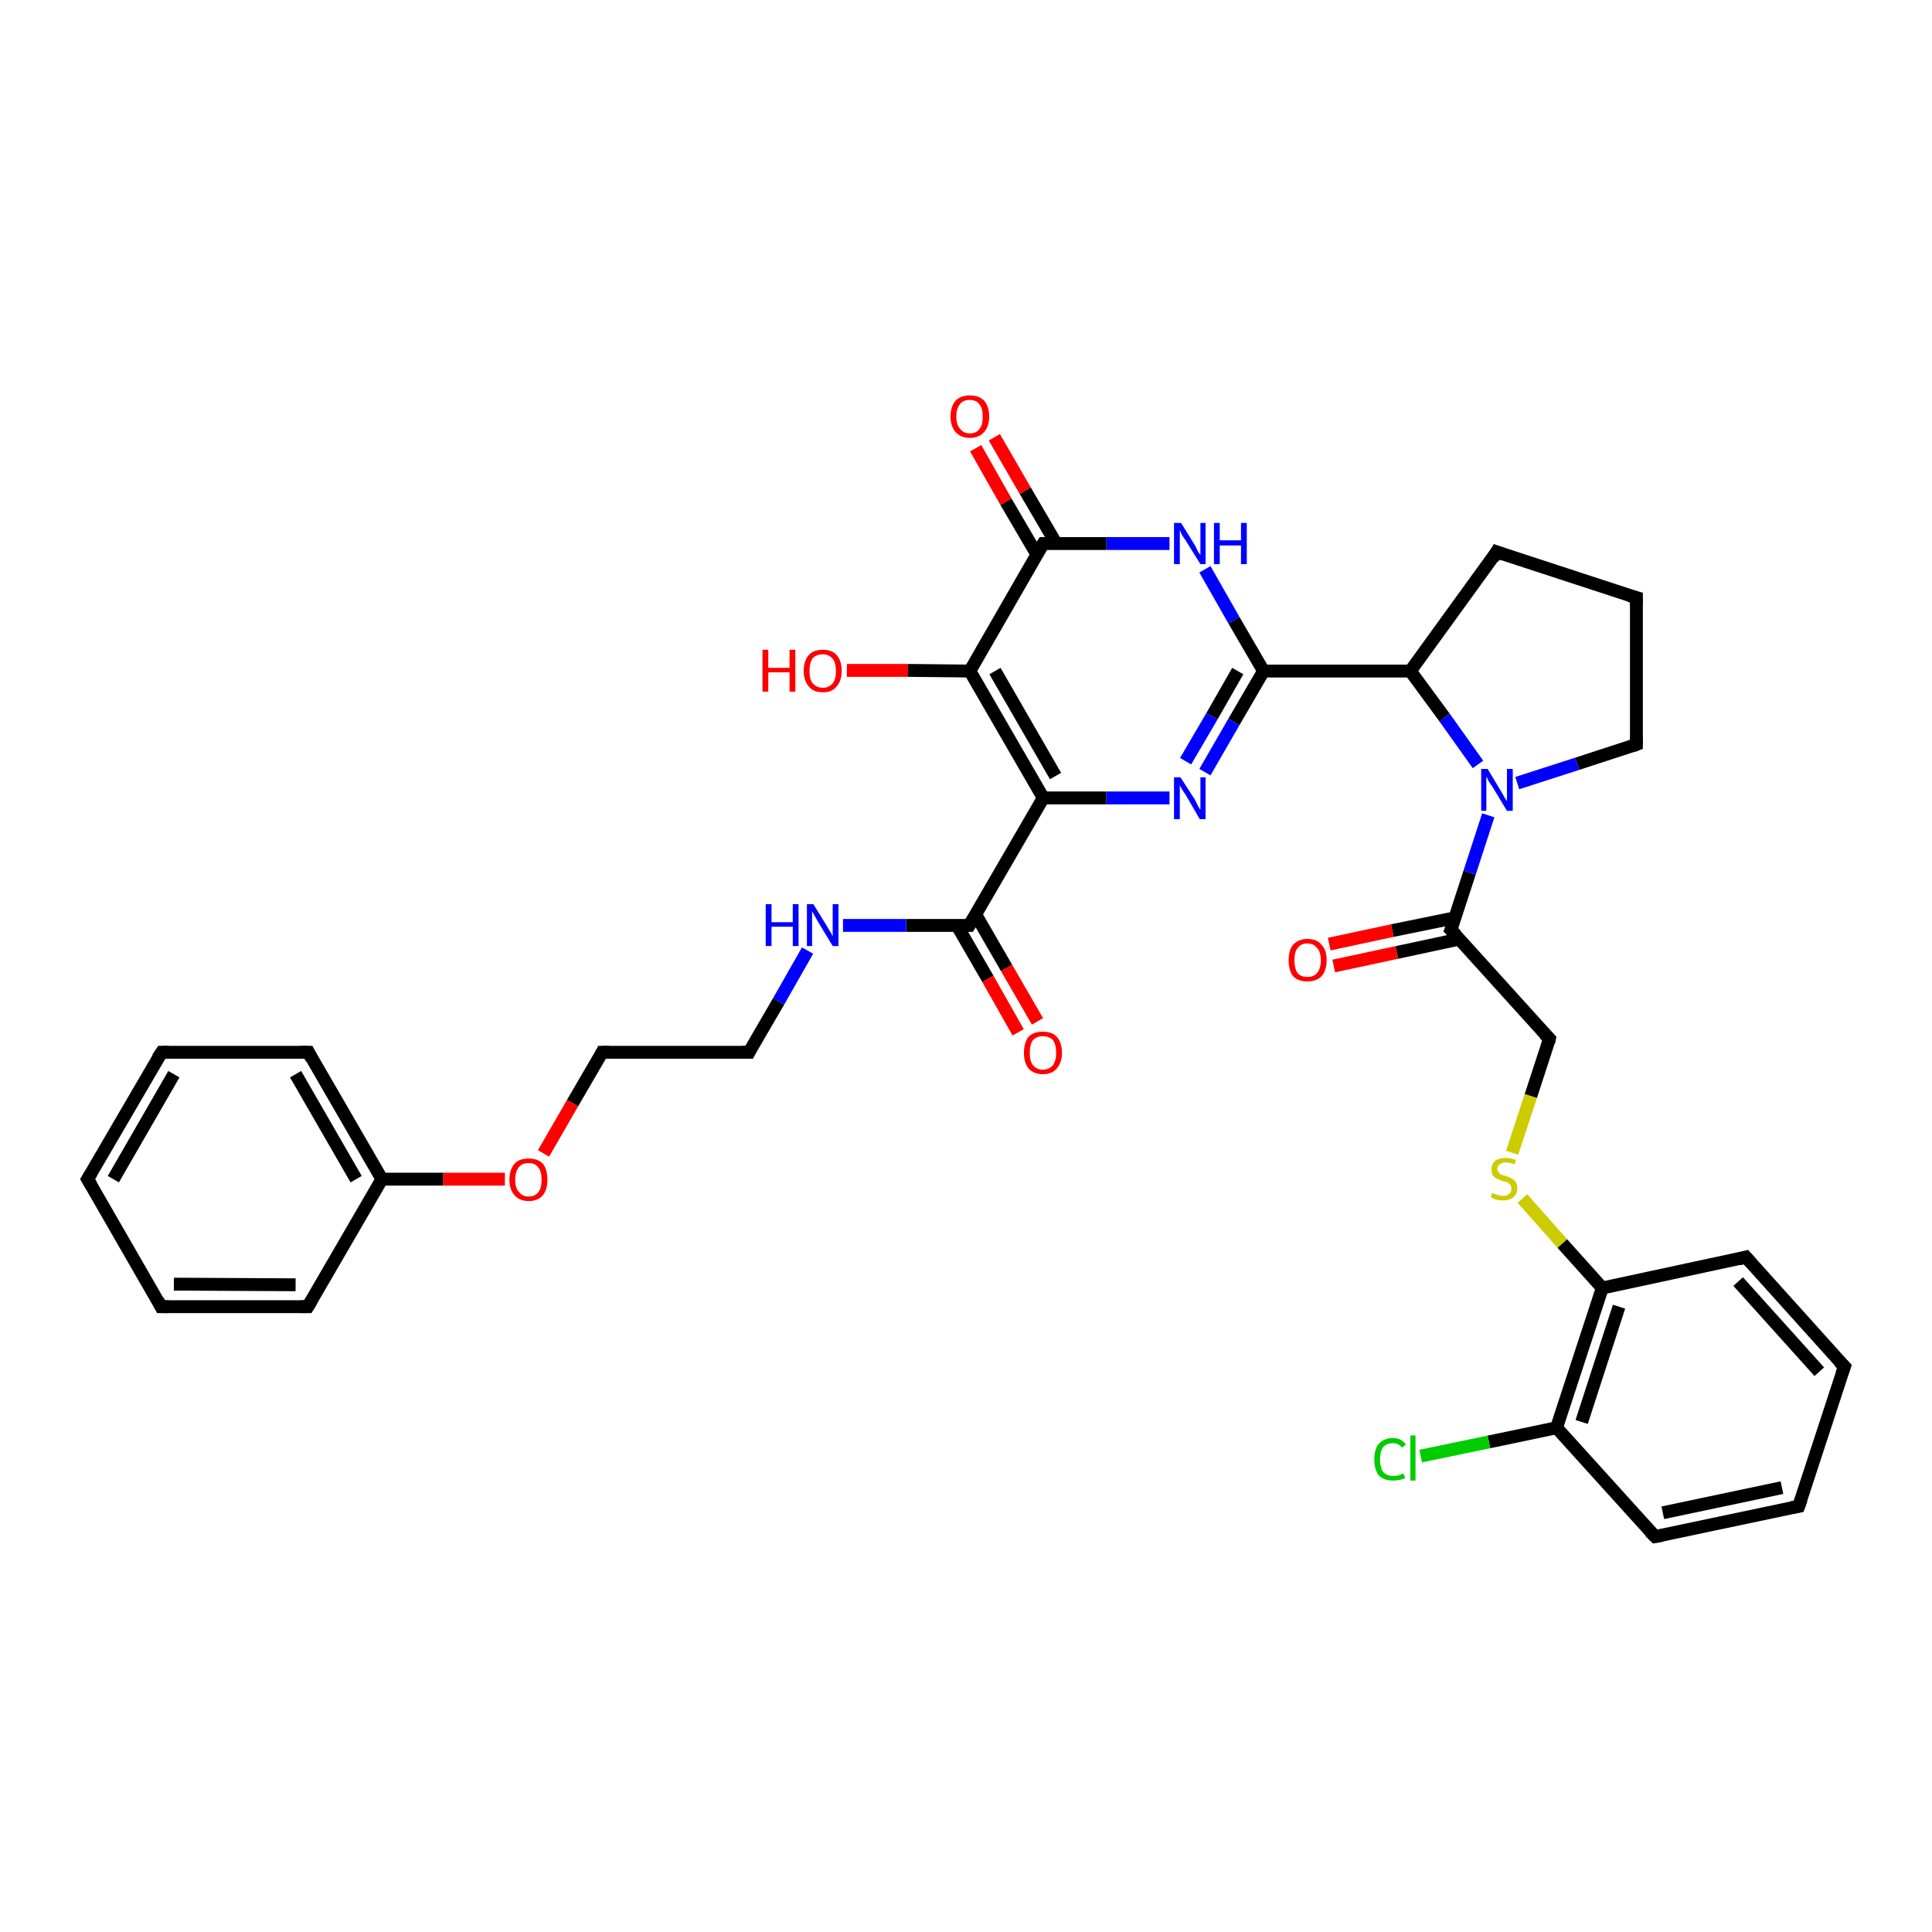 <?xml version='1.0' encoding='iso-8859-1'?>
<svg version='1.1' baseProfile='full'
              xmlns='http://www.w3.org/2000/svg'
                      xmlns:rdkit='http://www.rdkit.org/xml'
                      xmlns:xlink='http://www.w3.org/1999/xlink'
                  xml:space='preserve'
width='300px' height='300px' viewBox='0 0 300 300'>
<!-- END OF HEADER -->
<rect style='opacity:1.0;fill:#FFFFFF;stroke:none' width='300.0' height='300.0' x='0.0' y='0.0'> </rect>
<path class='bond-0 atom-0 atom-1' d='M 225.3,144.4 L 240.6,161.3' style='fill:none;fill-rule:evenodd;stroke:#000000;stroke-width:2.0px;stroke-linecap:butt;stroke-linejoin:miter;stroke-opacity:1' />
<path class='bond-1 atom-1 atom-2' d='M 240.6,161.3 L 237.7,170.2' style='fill:none;fill-rule:evenodd;stroke:#000000;stroke-width:2.0px;stroke-linecap:butt;stroke-linejoin:miter;stroke-opacity:1' />
<path class='bond-1 atom-1 atom-2' d='M 237.7,170.2 L 234.8,179.0' style='fill:none;fill-rule:evenodd;stroke:#CCCC00;stroke-width:2.0px;stroke-linecap:butt;stroke-linejoin:miter;stroke-opacity:1' />
<path class='bond-2 atom-2 atom-3' d='M 236.4,186.1 L 242.6,193.1' style='fill:none;fill-rule:evenodd;stroke:#CCCC00;stroke-width:2.0px;stroke-linecap:butt;stroke-linejoin:miter;stroke-opacity:1' />
<path class='bond-2 atom-2 atom-3' d='M 242.6,193.1 L 248.8,200.0' style='fill:none;fill-rule:evenodd;stroke:#000000;stroke-width:2.0px;stroke-linecap:butt;stroke-linejoin:miter;stroke-opacity:1' />
<path class='bond-3 atom-3 atom-4' d='M 248.8,200.0 L 241.7,221.7' style='fill:none;fill-rule:evenodd;stroke:#000000;stroke-width:2.0px;stroke-linecap:butt;stroke-linejoin:miter;stroke-opacity:1' />
<path class='bond-3 atom-3 atom-4' d='M 251.4,202.9 L 245.6,220.8' style='fill:none;fill-rule:evenodd;stroke:#000000;stroke-width:2.0px;stroke-linecap:butt;stroke-linejoin:miter;stroke-opacity:1' />
<path class='bond-4 atom-4 atom-5' d='M 241.7,221.7 L 257.0,238.6' style='fill:none;fill-rule:evenodd;stroke:#000000;stroke-width:2.0px;stroke-linecap:butt;stroke-linejoin:miter;stroke-opacity:1' />
<path class='bond-5 atom-5 atom-6' d='M 257.0,238.6 L 279.3,233.9' style='fill:none;fill-rule:evenodd;stroke:#000000;stroke-width:2.0px;stroke-linecap:butt;stroke-linejoin:miter;stroke-opacity:1' />
<path class='bond-5 atom-5 atom-6' d='M 258.2,234.9 L 276.7,231.0' style='fill:none;fill-rule:evenodd;stroke:#000000;stroke-width:2.0px;stroke-linecap:butt;stroke-linejoin:miter;stroke-opacity:1' />
<path class='bond-6 atom-6 atom-7' d='M 279.3,233.9 L 286.4,212.2' style='fill:none;fill-rule:evenodd;stroke:#000000;stroke-width:2.0px;stroke-linecap:butt;stroke-linejoin:miter;stroke-opacity:1' />
<path class='bond-7 atom-7 atom-8' d='M 286.4,212.2 L 271.1,195.2' style='fill:none;fill-rule:evenodd;stroke:#000000;stroke-width:2.0px;stroke-linecap:butt;stroke-linejoin:miter;stroke-opacity:1' />
<path class='bond-7 atom-7 atom-8' d='M 282.5,213.0 L 269.9,199.0' style='fill:none;fill-rule:evenodd;stroke:#000000;stroke-width:2.0px;stroke-linecap:butt;stroke-linejoin:miter;stroke-opacity:1' />
<path class='bond-8 atom-4 atom-9' d='M 241.7,221.7 L 231.2,223.9' style='fill:none;fill-rule:evenodd;stroke:#000000;stroke-width:2.0px;stroke-linecap:butt;stroke-linejoin:miter;stroke-opacity:1' />
<path class='bond-8 atom-4 atom-9' d='M 231.2,223.9 L 220.6,226.1' style='fill:none;fill-rule:evenodd;stroke:#00CC00;stroke-width:2.0px;stroke-linecap:butt;stroke-linejoin:miter;stroke-opacity:1' />
<path class='bond-9 atom-0 atom-10' d='M 225.3,144.4 L 228.2,135.5' style='fill:none;fill-rule:evenodd;stroke:#000000;stroke-width:2.0px;stroke-linecap:butt;stroke-linejoin:miter;stroke-opacity:1' />
<path class='bond-9 atom-0 atom-10' d='M 228.2,135.5 L 231.1,126.6' style='fill:none;fill-rule:evenodd;stroke:#0000FF;stroke-width:2.0px;stroke-linecap:butt;stroke-linejoin:miter;stroke-opacity:1' />
<path class='bond-10 atom-10 atom-11' d='M 229.5,118.7 L 224.3,111.4' style='fill:none;fill-rule:evenodd;stroke:#0000FF;stroke-width:2.0px;stroke-linecap:butt;stroke-linejoin:miter;stroke-opacity:1' />
<path class='bond-10 atom-10 atom-11' d='M 224.3,111.4 L 219.0,104.2' style='fill:none;fill-rule:evenodd;stroke:#000000;stroke-width:2.0px;stroke-linecap:butt;stroke-linejoin:miter;stroke-opacity:1' />
<path class='bond-11 atom-11 atom-12' d='M 219.0,104.2 L 196.2,104.2' style='fill:none;fill-rule:evenodd;stroke:#000000;stroke-width:2.0px;stroke-linecap:butt;stroke-linejoin:miter;stroke-opacity:1' />
<path class='bond-12 atom-12 atom-13' d='M 196.2,104.2 L 191.6,96.3' style='fill:none;fill-rule:evenodd;stroke:#000000;stroke-width:2.0px;stroke-linecap:butt;stroke-linejoin:miter;stroke-opacity:1' />
<path class='bond-12 atom-12 atom-13' d='M 191.6,96.3 L 187.1,88.4' style='fill:none;fill-rule:evenodd;stroke:#0000FF;stroke-width:2.0px;stroke-linecap:butt;stroke-linejoin:miter;stroke-opacity:1' />
<path class='bond-13 atom-13 atom-14' d='M 181.6,84.4 L 171.8,84.4' style='fill:none;fill-rule:evenodd;stroke:#0000FF;stroke-width:2.0px;stroke-linecap:butt;stroke-linejoin:miter;stroke-opacity:1' />
<path class='bond-13 atom-13 atom-14' d='M 171.8,84.4 L 162.0,84.4' style='fill:none;fill-rule:evenodd;stroke:#000000;stroke-width:2.0px;stroke-linecap:butt;stroke-linejoin:miter;stroke-opacity:1' />
<path class='bond-14 atom-14 atom-15' d='M 162.0,84.4 L 150.6,104.2' style='fill:none;fill-rule:evenodd;stroke:#000000;stroke-width:2.0px;stroke-linecap:butt;stroke-linejoin:miter;stroke-opacity:1' />
<path class='bond-15 atom-15 atom-16' d='M 150.6,104.2 L 162.0,123.9' style='fill:none;fill-rule:evenodd;stroke:#000000;stroke-width:2.0px;stroke-linecap:butt;stroke-linejoin:miter;stroke-opacity:1' />
<path class='bond-15 atom-15 atom-16' d='M 154.5,104.2 L 163.9,120.5' style='fill:none;fill-rule:evenodd;stroke:#000000;stroke-width:2.0px;stroke-linecap:butt;stroke-linejoin:miter;stroke-opacity:1' />
<path class='bond-16 atom-16 atom-17' d='M 162.0,123.9 L 150.5,143.7' style='fill:none;fill-rule:evenodd;stroke:#000000;stroke-width:2.0px;stroke-linecap:butt;stroke-linejoin:miter;stroke-opacity:1' />
<path class='bond-17 atom-17 atom-18' d='M 148.6,143.7 L 153.4,152.0' style='fill:none;fill-rule:evenodd;stroke:#000000;stroke-width:2.0px;stroke-linecap:butt;stroke-linejoin:miter;stroke-opacity:1' />
<path class='bond-17 atom-17 atom-18' d='M 153.4,152.0 L 158.1,160.3' style='fill:none;fill-rule:evenodd;stroke:#FF0000;stroke-width:2.0px;stroke-linecap:butt;stroke-linejoin:miter;stroke-opacity:1' />
<path class='bond-17 atom-17 atom-18' d='M 151.5,142.0 L 156.3,150.3' style='fill:none;fill-rule:evenodd;stroke:#000000;stroke-width:2.0px;stroke-linecap:butt;stroke-linejoin:miter;stroke-opacity:1' />
<path class='bond-17 atom-17 atom-18' d='M 156.3,150.3 L 161.1,158.6' style='fill:none;fill-rule:evenodd;stroke:#FF0000;stroke-width:2.0px;stroke-linecap:butt;stroke-linejoin:miter;stroke-opacity:1' />
<path class='bond-18 atom-17 atom-19' d='M 150.5,143.7 L 140.7,143.7' style='fill:none;fill-rule:evenodd;stroke:#000000;stroke-width:2.0px;stroke-linecap:butt;stroke-linejoin:miter;stroke-opacity:1' />
<path class='bond-18 atom-17 atom-19' d='M 140.7,143.7 L 130.9,143.7' style='fill:none;fill-rule:evenodd;stroke:#0000FF;stroke-width:2.0px;stroke-linecap:butt;stroke-linejoin:miter;stroke-opacity:1' />
<path class='bond-19 atom-19 atom-20' d='M 125.4,147.6 L 120.9,155.5' style='fill:none;fill-rule:evenodd;stroke:#0000FF;stroke-width:2.0px;stroke-linecap:butt;stroke-linejoin:miter;stroke-opacity:1' />
<path class='bond-19 atom-19 atom-20' d='M 120.9,155.5 L 116.3,163.4' style='fill:none;fill-rule:evenodd;stroke:#000000;stroke-width:2.0px;stroke-linecap:butt;stroke-linejoin:miter;stroke-opacity:1' />
<path class='bond-20 atom-20 atom-21' d='M 116.3,163.4 L 93.5,163.4' style='fill:none;fill-rule:evenodd;stroke:#000000;stroke-width:2.0px;stroke-linecap:butt;stroke-linejoin:miter;stroke-opacity:1' />
<path class='bond-21 atom-21 atom-22' d='M 93.5,163.4 L 88.9,171.3' style='fill:none;fill-rule:evenodd;stroke:#000000;stroke-width:2.0px;stroke-linecap:butt;stroke-linejoin:miter;stroke-opacity:1' />
<path class='bond-21 atom-21 atom-22' d='M 88.9,171.3 L 84.4,179.1' style='fill:none;fill-rule:evenodd;stroke:#FF0000;stroke-width:2.0px;stroke-linecap:butt;stroke-linejoin:miter;stroke-opacity:1' />
<path class='bond-22 atom-22 atom-23' d='M 78.4,183.1 L 68.8,183.1' style='fill:none;fill-rule:evenodd;stroke:#FF0000;stroke-width:2.0px;stroke-linecap:butt;stroke-linejoin:miter;stroke-opacity:1' />
<path class='bond-22 atom-22 atom-23' d='M 68.8,183.1 L 59.3,183.1' style='fill:none;fill-rule:evenodd;stroke:#000000;stroke-width:2.0px;stroke-linecap:butt;stroke-linejoin:miter;stroke-opacity:1' />
<path class='bond-23 atom-23 atom-24' d='M 59.3,183.1 L 47.9,163.4' style='fill:none;fill-rule:evenodd;stroke:#000000;stroke-width:2.0px;stroke-linecap:butt;stroke-linejoin:miter;stroke-opacity:1' />
<path class='bond-23 atom-23 atom-24' d='M 55.3,183.1 L 45.9,166.8' style='fill:none;fill-rule:evenodd;stroke:#000000;stroke-width:2.0px;stroke-linecap:butt;stroke-linejoin:miter;stroke-opacity:1' />
<path class='bond-24 atom-24 atom-25' d='M 47.9,163.4 L 25.1,163.4' style='fill:none;fill-rule:evenodd;stroke:#000000;stroke-width:2.0px;stroke-linecap:butt;stroke-linejoin:miter;stroke-opacity:1' />
<path class='bond-25 atom-25 atom-26' d='M 25.1,163.4 L 13.6,183.1' style='fill:none;fill-rule:evenodd;stroke:#000000;stroke-width:2.0px;stroke-linecap:butt;stroke-linejoin:miter;stroke-opacity:1' />
<path class='bond-25 atom-25 atom-26' d='M 27.0,166.8 L 17.6,183.1' style='fill:none;fill-rule:evenodd;stroke:#000000;stroke-width:2.0px;stroke-linecap:butt;stroke-linejoin:miter;stroke-opacity:1' />
<path class='bond-26 atom-26 atom-27' d='M 13.6,183.1 L 25.0,202.9' style='fill:none;fill-rule:evenodd;stroke:#000000;stroke-width:2.0px;stroke-linecap:butt;stroke-linejoin:miter;stroke-opacity:1' />
<path class='bond-27 atom-27 atom-28' d='M 25.0,202.9 L 47.8,202.9' style='fill:none;fill-rule:evenodd;stroke:#000000;stroke-width:2.0px;stroke-linecap:butt;stroke-linejoin:miter;stroke-opacity:1' />
<path class='bond-27 atom-27 atom-28' d='M 27.0,199.4 L 45.9,199.5' style='fill:none;fill-rule:evenodd;stroke:#000000;stroke-width:2.0px;stroke-linecap:butt;stroke-linejoin:miter;stroke-opacity:1' />
<path class='bond-28 atom-16 atom-29' d='M 162.0,123.9 L 171.8,123.9' style='fill:none;fill-rule:evenodd;stroke:#000000;stroke-width:2.0px;stroke-linecap:butt;stroke-linejoin:miter;stroke-opacity:1' />
<path class='bond-28 atom-16 atom-29' d='M 171.8,123.9 L 181.6,123.9' style='fill:none;fill-rule:evenodd;stroke:#0000FF;stroke-width:2.0px;stroke-linecap:butt;stroke-linejoin:miter;stroke-opacity:1' />
<path class='bond-29 atom-15 atom-30' d='M 150.6,104.2 L 141.0,104.1' style='fill:none;fill-rule:evenodd;stroke:#000000;stroke-width:2.0px;stroke-linecap:butt;stroke-linejoin:miter;stroke-opacity:1' />
<path class='bond-29 atom-15 atom-30' d='M 141.0,104.1 L 131.5,104.1' style='fill:none;fill-rule:evenodd;stroke:#FF0000;stroke-width:2.0px;stroke-linecap:butt;stroke-linejoin:miter;stroke-opacity:1' />
<path class='bond-30 atom-14 atom-31' d='M 164.0,84.4 L 159.2,76.2' style='fill:none;fill-rule:evenodd;stroke:#000000;stroke-width:2.0px;stroke-linecap:butt;stroke-linejoin:miter;stroke-opacity:1' />
<path class='bond-30 atom-14 atom-31' d='M 159.2,76.2 L 154.4,67.9' style='fill:none;fill-rule:evenodd;stroke:#FF0000;stroke-width:2.0px;stroke-linecap:butt;stroke-linejoin:miter;stroke-opacity:1' />
<path class='bond-30 atom-14 atom-31' d='M 161.0,86.1 L 156.2,77.9' style='fill:none;fill-rule:evenodd;stroke:#000000;stroke-width:2.0px;stroke-linecap:butt;stroke-linejoin:miter;stroke-opacity:1' />
<path class='bond-30 atom-14 atom-31' d='M 156.2,77.9 L 151.5,69.6' style='fill:none;fill-rule:evenodd;stroke:#FF0000;stroke-width:2.0px;stroke-linecap:butt;stroke-linejoin:miter;stroke-opacity:1' />
<path class='bond-31 atom-11 atom-32' d='M 219.0,104.2 L 232.4,85.7' style='fill:none;fill-rule:evenodd;stroke:#000000;stroke-width:2.0px;stroke-linecap:butt;stroke-linejoin:miter;stroke-opacity:1' />
<path class='bond-32 atom-32 atom-33' d='M 232.4,85.7 L 254.1,92.8' style='fill:none;fill-rule:evenodd;stroke:#000000;stroke-width:2.0px;stroke-linecap:butt;stroke-linejoin:miter;stroke-opacity:1' />
<path class='bond-33 atom-33 atom-34' d='M 254.1,92.8 L 254.1,115.6' style='fill:none;fill-rule:evenodd;stroke:#000000;stroke-width:2.0px;stroke-linecap:butt;stroke-linejoin:miter;stroke-opacity:1' />
<path class='bond-34 atom-0 atom-35' d='M 226.0,142.5 L 216.2,144.5' style='fill:none;fill-rule:evenodd;stroke:#000000;stroke-width:2.0px;stroke-linecap:butt;stroke-linejoin:miter;stroke-opacity:1' />
<path class='bond-34 atom-0 atom-35' d='M 216.2,144.5 L 206.4,146.6' style='fill:none;fill-rule:evenodd;stroke:#FF0000;stroke-width:2.0px;stroke-linecap:butt;stroke-linejoin:miter;stroke-opacity:1' />
<path class='bond-34 atom-0 atom-35' d='M 226.7,145.8 L 216.9,147.9' style='fill:none;fill-rule:evenodd;stroke:#000000;stroke-width:2.0px;stroke-linecap:butt;stroke-linejoin:miter;stroke-opacity:1' />
<path class='bond-34 atom-0 atom-35' d='M 216.9,147.9 L 207.1,150.0' style='fill:none;fill-rule:evenodd;stroke:#FF0000;stroke-width:2.0px;stroke-linecap:butt;stroke-linejoin:miter;stroke-opacity:1' />
<path class='bond-35 atom-8 atom-3' d='M 271.1,195.2 L 248.8,200.0' style='fill:none;fill-rule:evenodd;stroke:#000000;stroke-width:2.0px;stroke-linecap:butt;stroke-linejoin:miter;stroke-opacity:1' />
<path class='bond-36 atom-28 atom-23' d='M 47.8,202.9 L 59.3,183.1' style='fill:none;fill-rule:evenodd;stroke:#000000;stroke-width:2.0px;stroke-linecap:butt;stroke-linejoin:miter;stroke-opacity:1' />
<path class='bond-37 atom-12 atom-29' d='M 196.2,104.2 L 191.6,112.1' style='fill:none;fill-rule:evenodd;stroke:#000000;stroke-width:2.0px;stroke-linecap:butt;stroke-linejoin:miter;stroke-opacity:1' />
<path class='bond-37 atom-12 atom-29' d='M 191.6,112.1 L 187.1,119.9' style='fill:none;fill-rule:evenodd;stroke:#0000FF;stroke-width:2.0px;stroke-linecap:butt;stroke-linejoin:miter;stroke-opacity:1' />
<path class='bond-37 atom-12 atom-29' d='M 192.2,104.2 L 188.2,111.2' style='fill:none;fill-rule:evenodd;stroke:#000000;stroke-width:2.0px;stroke-linecap:butt;stroke-linejoin:miter;stroke-opacity:1' />
<path class='bond-37 atom-12 atom-29' d='M 188.2,111.2 L 184.1,118.2' style='fill:none;fill-rule:evenodd;stroke:#0000FF;stroke-width:2.0px;stroke-linecap:butt;stroke-linejoin:miter;stroke-opacity:1' />
<path class='bond-38 atom-34 atom-10' d='M 254.1,115.6 L 244.9,118.6' style='fill:none;fill-rule:evenodd;stroke:#000000;stroke-width:2.0px;stroke-linecap:butt;stroke-linejoin:miter;stroke-opacity:1' />
<path class='bond-38 atom-34 atom-10' d='M 244.9,118.6 L 235.6,121.6' style='fill:none;fill-rule:evenodd;stroke:#0000FF;stroke-width:2.0px;stroke-linecap:butt;stroke-linejoin:miter;stroke-opacity:1' />
<path d='M 226.1,145.2 L 225.3,144.4 L 225.5,143.9' style='fill:none;stroke:#000000;stroke-width:2.0px;stroke-linecap:butt;stroke-linejoin:miter;stroke-opacity:1;' />
<path d='M 239.8,160.5 L 240.6,161.3 L 240.5,161.8' style='fill:none;stroke:#000000;stroke-width:2.0px;stroke-linecap:butt;stroke-linejoin:miter;stroke-opacity:1;' />
<path d='M 256.2,237.8 L 257.0,238.6 L 258.1,238.4' style='fill:none;stroke:#000000;stroke-width:2.0px;stroke-linecap:butt;stroke-linejoin:miter;stroke-opacity:1;' />
<path d='M 278.2,234.1 L 279.3,233.9 L 279.7,232.8' style='fill:none;stroke:#000000;stroke-width:2.0px;stroke-linecap:butt;stroke-linejoin:miter;stroke-opacity:1;' />
<path d='M 286.0,213.3 L 286.4,212.2 L 285.6,211.4' style='fill:none;stroke:#000000;stroke-width:2.0px;stroke-linecap:butt;stroke-linejoin:miter;stroke-opacity:1;' />
<path d='M 271.9,196.1 L 271.1,195.2 L 270.0,195.5' style='fill:none;stroke:#000000;stroke-width:2.0px;stroke-linecap:butt;stroke-linejoin:miter;stroke-opacity:1;' />
<path d='M 162.5,84.4 L 162.0,84.4 L 161.4,85.4' style='fill:none;stroke:#000000;stroke-width:2.0px;stroke-linecap:butt;stroke-linejoin:miter;stroke-opacity:1;' />
<path d='M 151.1,142.7 L 150.5,143.7 L 150.1,143.7' style='fill:none;stroke:#000000;stroke-width:2.0px;stroke-linecap:butt;stroke-linejoin:miter;stroke-opacity:1;' />
<path d='M 116.5,163.0 L 116.3,163.4 L 115.2,163.4' style='fill:none;stroke:#000000;stroke-width:2.0px;stroke-linecap:butt;stroke-linejoin:miter;stroke-opacity:1;' />
<path d='M 94.6,163.4 L 93.5,163.4 L 93.3,163.8' style='fill:none;stroke:#000000;stroke-width:2.0px;stroke-linecap:butt;stroke-linejoin:miter;stroke-opacity:1;' />
<path d='M 48.4,164.4 L 47.9,163.4 L 46.7,163.4' style='fill:none;stroke:#000000;stroke-width:2.0px;stroke-linecap:butt;stroke-linejoin:miter;stroke-opacity:1;' />
<path d='M 26.2,163.4 L 25.1,163.4 L 24.5,164.3' style='fill:none;stroke:#000000;stroke-width:2.0px;stroke-linecap:butt;stroke-linejoin:miter;stroke-opacity:1;' />
<path d='M 14.2,182.1 L 13.6,183.1 L 14.2,184.1' style='fill:none;stroke:#000000;stroke-width:2.0px;stroke-linecap:butt;stroke-linejoin:miter;stroke-opacity:1;' />
<path d='M 24.5,201.9 L 25.0,202.9 L 26.2,202.9' style='fill:none;stroke:#000000;stroke-width:2.0px;stroke-linecap:butt;stroke-linejoin:miter;stroke-opacity:1;' />
<path d='M 46.7,202.9 L 47.8,202.9 L 48.4,201.9' style='fill:none;stroke:#000000;stroke-width:2.0px;stroke-linecap:butt;stroke-linejoin:miter;stroke-opacity:1;' />
<path d='M 231.8,86.7 L 232.4,85.7 L 233.5,86.1' style='fill:none;stroke:#000000;stroke-width:2.0px;stroke-linecap:butt;stroke-linejoin:miter;stroke-opacity:1;' />
<path d='M 253.0,92.5 L 254.1,92.8 L 254.1,93.9' style='fill:none;stroke:#000000;stroke-width:2.0px;stroke-linecap:butt;stroke-linejoin:miter;stroke-opacity:1;' />
<path d='M 254.1,114.5 L 254.1,115.6 L 253.6,115.8' style='fill:none;stroke:#000000;stroke-width:2.0px;stroke-linecap:butt;stroke-linejoin:miter;stroke-opacity:1;' />
<path class='atom-2' d='M 231.7 185.2
Q 231.8 185.3, 232.1 185.4
Q 232.4 185.5, 232.7 185.6
Q 233.1 185.7, 233.4 185.7
Q 234.0 185.7, 234.3 185.4
Q 234.7 185.1, 234.7 184.6
Q 234.7 184.2, 234.5 184.0
Q 234.3 183.8, 234.1 183.6
Q 233.8 183.5, 233.3 183.4
Q 232.8 183.2, 232.4 183.0
Q 232.1 182.9, 231.8 182.5
Q 231.6 182.2, 231.6 181.6
Q 231.6 180.8, 232.1 180.3
Q 232.7 179.8, 233.8 179.8
Q 234.5 179.8, 235.4 180.1
L 235.2 180.8
Q 234.4 180.5, 233.8 180.5
Q 233.2 180.5, 232.9 180.8
Q 232.5 181.0, 232.5 181.5
Q 232.5 181.8, 232.7 182.0
Q 232.9 182.3, 233.1 182.4
Q 233.4 182.5, 233.8 182.6
Q 234.4 182.8, 234.8 183.0
Q 235.1 183.2, 235.4 183.6
Q 235.6 183.9, 235.6 184.6
Q 235.6 185.4, 235.0 185.9
Q 234.4 186.4, 233.4 186.4
Q 232.8 186.4, 232.4 186.3
Q 232.0 186.2, 231.5 185.9
L 231.7 185.2
' fill='#CCCC00'/>
<path class='atom-9' d='M 213.4 226.6
Q 213.4 225.0, 214.1 224.2
Q 214.9 223.3, 216.3 223.3
Q 217.6 223.3, 218.3 224.3
L 217.7 224.8
Q 217.2 224.1, 216.3 224.1
Q 215.3 224.1, 214.8 224.7
Q 214.3 225.4, 214.3 226.6
Q 214.3 227.9, 214.8 228.6
Q 215.4 229.2, 216.4 229.2
Q 217.1 229.2, 217.9 228.8
L 218.2 229.5
Q 217.9 229.7, 217.3 229.8
Q 216.8 229.9, 216.3 229.9
Q 214.9 229.9, 214.1 229.1
Q 213.4 228.2, 213.4 226.6
' fill='#00CC00'/>
<path class='atom-9' d='M 219.0 222.9
L 219.8 222.9
L 219.8 229.9
L 219.0 229.9
L 219.0 222.9
' fill='#00CC00'/>
<path class='atom-10' d='M 231.0 119.4
L 233.1 122.9
Q 233.3 123.2, 233.6 123.8
Q 234.0 124.4, 234.0 124.4
L 234.0 119.4
L 234.9 119.4
L 234.9 125.9
L 234.0 125.9
L 231.7 122.1
Q 231.4 121.7, 231.1 121.2
Q 230.9 120.7, 230.8 120.6
L 230.8 125.9
L 230.0 125.9
L 230.0 119.4
L 231.0 119.4
' fill='#0000FF'/>
<path class='atom-13' d='M 183.4 81.2
L 185.5 84.6
Q 185.7 84.9, 186.0 85.6
Q 186.4 86.2, 186.4 86.2
L 186.4 81.2
L 187.2 81.2
L 187.2 87.6
L 186.4 87.6
L 184.1 83.9
Q 183.8 83.5, 183.5 83.0
Q 183.3 82.5, 183.2 82.3
L 183.2 87.6
L 182.3 87.6
L 182.3 81.2
L 183.4 81.2
' fill='#0000FF'/>
<path class='atom-13' d='M 188.5 81.2
L 189.4 81.2
L 189.4 83.9
L 192.7 83.9
L 192.7 81.2
L 193.6 81.2
L 193.6 87.6
L 192.7 87.6
L 192.7 84.7
L 189.4 84.7
L 189.4 87.6
L 188.5 87.6
L 188.5 81.2
' fill='#0000FF'/>
<path class='atom-18' d='M 159.0 163.5
Q 159.0 161.9, 159.7 161.0
Q 160.5 160.2, 161.9 160.2
Q 163.4 160.2, 164.1 161.0
Q 164.9 161.9, 164.9 163.5
Q 164.9 165.0, 164.1 165.9
Q 163.4 166.8, 161.9 166.8
Q 160.5 166.8, 159.7 165.9
Q 159.0 165.0, 159.0 163.5
M 161.9 166.1
Q 162.9 166.1, 163.5 165.4
Q 164.0 164.7, 164.0 163.5
Q 164.0 162.2, 163.5 161.5
Q 162.9 160.9, 161.9 160.9
Q 161.0 160.9, 160.4 161.5
Q 159.9 162.2, 159.9 163.5
Q 159.9 164.8, 160.4 165.4
Q 161.0 166.1, 161.9 166.1
' fill='#FF0000'/>
<path class='atom-19' d='M 118.9 140.4
L 119.8 140.4
L 119.8 143.2
L 123.1 143.2
L 123.1 140.4
L 124.0 140.4
L 124.0 146.9
L 123.1 146.9
L 123.1 143.9
L 119.8 143.9
L 119.8 146.9
L 118.9 146.9
L 118.9 140.4
' fill='#0000FF'/>
<path class='atom-19' d='M 126.3 140.4
L 128.4 143.8
Q 128.6 144.2, 129.0 144.8
Q 129.3 145.4, 129.3 145.4
L 129.3 140.4
L 130.2 140.4
L 130.2 146.9
L 129.3 146.9
L 127.0 143.1
Q 126.8 142.7, 126.5 142.2
Q 126.2 141.7, 126.1 141.5
L 126.1 146.9
L 125.3 146.9
L 125.3 140.4
L 126.3 140.4
' fill='#0000FF'/>
<path class='atom-22' d='M 79.1 183.2
Q 79.1 181.6, 79.9 180.7
Q 80.6 179.9, 82.1 179.9
Q 83.5 179.9, 84.3 180.7
Q 85.0 181.6, 85.0 183.2
Q 85.0 184.7, 84.3 185.6
Q 83.5 186.5, 82.1 186.5
Q 80.7 186.5, 79.9 185.6
Q 79.1 184.7, 79.1 183.2
M 82.1 185.8
Q 83.1 185.8, 83.6 185.1
Q 84.1 184.5, 84.1 183.2
Q 84.1 181.9, 83.6 181.3
Q 83.1 180.6, 82.1 180.6
Q 81.1 180.6, 80.6 181.2
Q 80.0 181.9, 80.0 183.2
Q 80.0 184.5, 80.6 185.1
Q 81.1 185.8, 82.1 185.8
' fill='#FF0000'/>
<path class='atom-29' d='M 183.3 120.7
L 185.5 124.1
Q 185.7 124.5, 186.0 125.1
Q 186.3 125.7, 186.4 125.7
L 186.4 120.7
L 187.2 120.7
L 187.2 127.2
L 186.3 127.2
L 184.1 123.4
Q 183.8 123.0, 183.5 122.5
Q 183.2 122.0, 183.2 121.8
L 183.2 127.2
L 182.3 127.2
L 182.3 120.7
L 183.3 120.7
' fill='#0000FF'/>
<path class='atom-30' d='M 118.4 100.9
L 119.3 100.9
L 119.3 103.7
L 122.6 103.7
L 122.6 100.9
L 123.5 100.9
L 123.5 107.4
L 122.6 107.4
L 122.6 104.4
L 119.3 104.4
L 119.3 107.4
L 118.4 107.4
L 118.4 100.9
' fill='#FF0000'/>
<path class='atom-30' d='M 124.8 104.2
Q 124.8 102.6, 125.6 101.7
Q 126.3 100.9, 127.8 100.9
Q 129.2 100.9, 129.9 101.7
Q 130.7 102.6, 130.7 104.2
Q 130.7 105.7, 129.9 106.6
Q 129.2 107.5, 127.8 107.5
Q 126.3 107.5, 125.6 106.6
Q 124.8 105.7, 124.8 104.2
M 127.8 106.8
Q 128.7 106.8, 129.3 106.1
Q 129.8 105.5, 129.8 104.2
Q 129.8 102.9, 129.3 102.3
Q 128.7 101.6, 127.8 101.6
Q 126.8 101.6, 126.2 102.2
Q 125.7 102.9, 125.7 104.2
Q 125.7 105.5, 126.2 106.1
Q 126.8 106.8, 127.8 106.8
' fill='#FF0000'/>
<path class='atom-31' d='M 147.6 64.7
Q 147.6 63.1, 148.4 62.2
Q 149.2 61.4, 150.6 61.4
Q 152.0 61.4, 152.8 62.2
Q 153.6 63.1, 153.6 64.7
Q 153.6 66.2, 152.8 67.1
Q 152.0 68.0, 150.6 68.0
Q 149.2 68.0, 148.4 67.1
Q 147.6 66.2, 147.6 64.7
M 150.6 67.3
Q 151.6 67.3, 152.1 66.6
Q 152.6 66.0, 152.6 64.7
Q 152.6 63.4, 152.1 62.8
Q 151.6 62.1, 150.6 62.1
Q 149.6 62.1, 149.1 62.7
Q 148.5 63.4, 148.5 64.7
Q 148.5 66.0, 149.1 66.6
Q 149.6 67.3, 150.6 67.3
' fill='#FF0000'/>
<path class='atom-35' d='M 200.1 149.1
Q 200.1 147.5, 200.8 146.7
Q 201.6 145.8, 203.0 145.8
Q 204.5 145.8, 205.2 146.7
Q 206.0 147.5, 206.0 149.1
Q 206.0 150.7, 205.2 151.6
Q 204.4 152.4, 203.0 152.4
Q 201.6 152.4, 200.8 151.6
Q 200.1 150.7, 200.1 149.1
M 203.0 151.7
Q 204.0 151.7, 204.5 151.1
Q 205.1 150.4, 205.1 149.1
Q 205.1 147.8, 204.5 147.2
Q 204.0 146.5, 203.0 146.5
Q 202.0 146.5, 201.5 147.2
Q 201.0 147.8, 201.0 149.1
Q 201.0 150.4, 201.5 151.1
Q 202.0 151.7, 203.0 151.7
' fill='#FF0000'/>
</svg>
